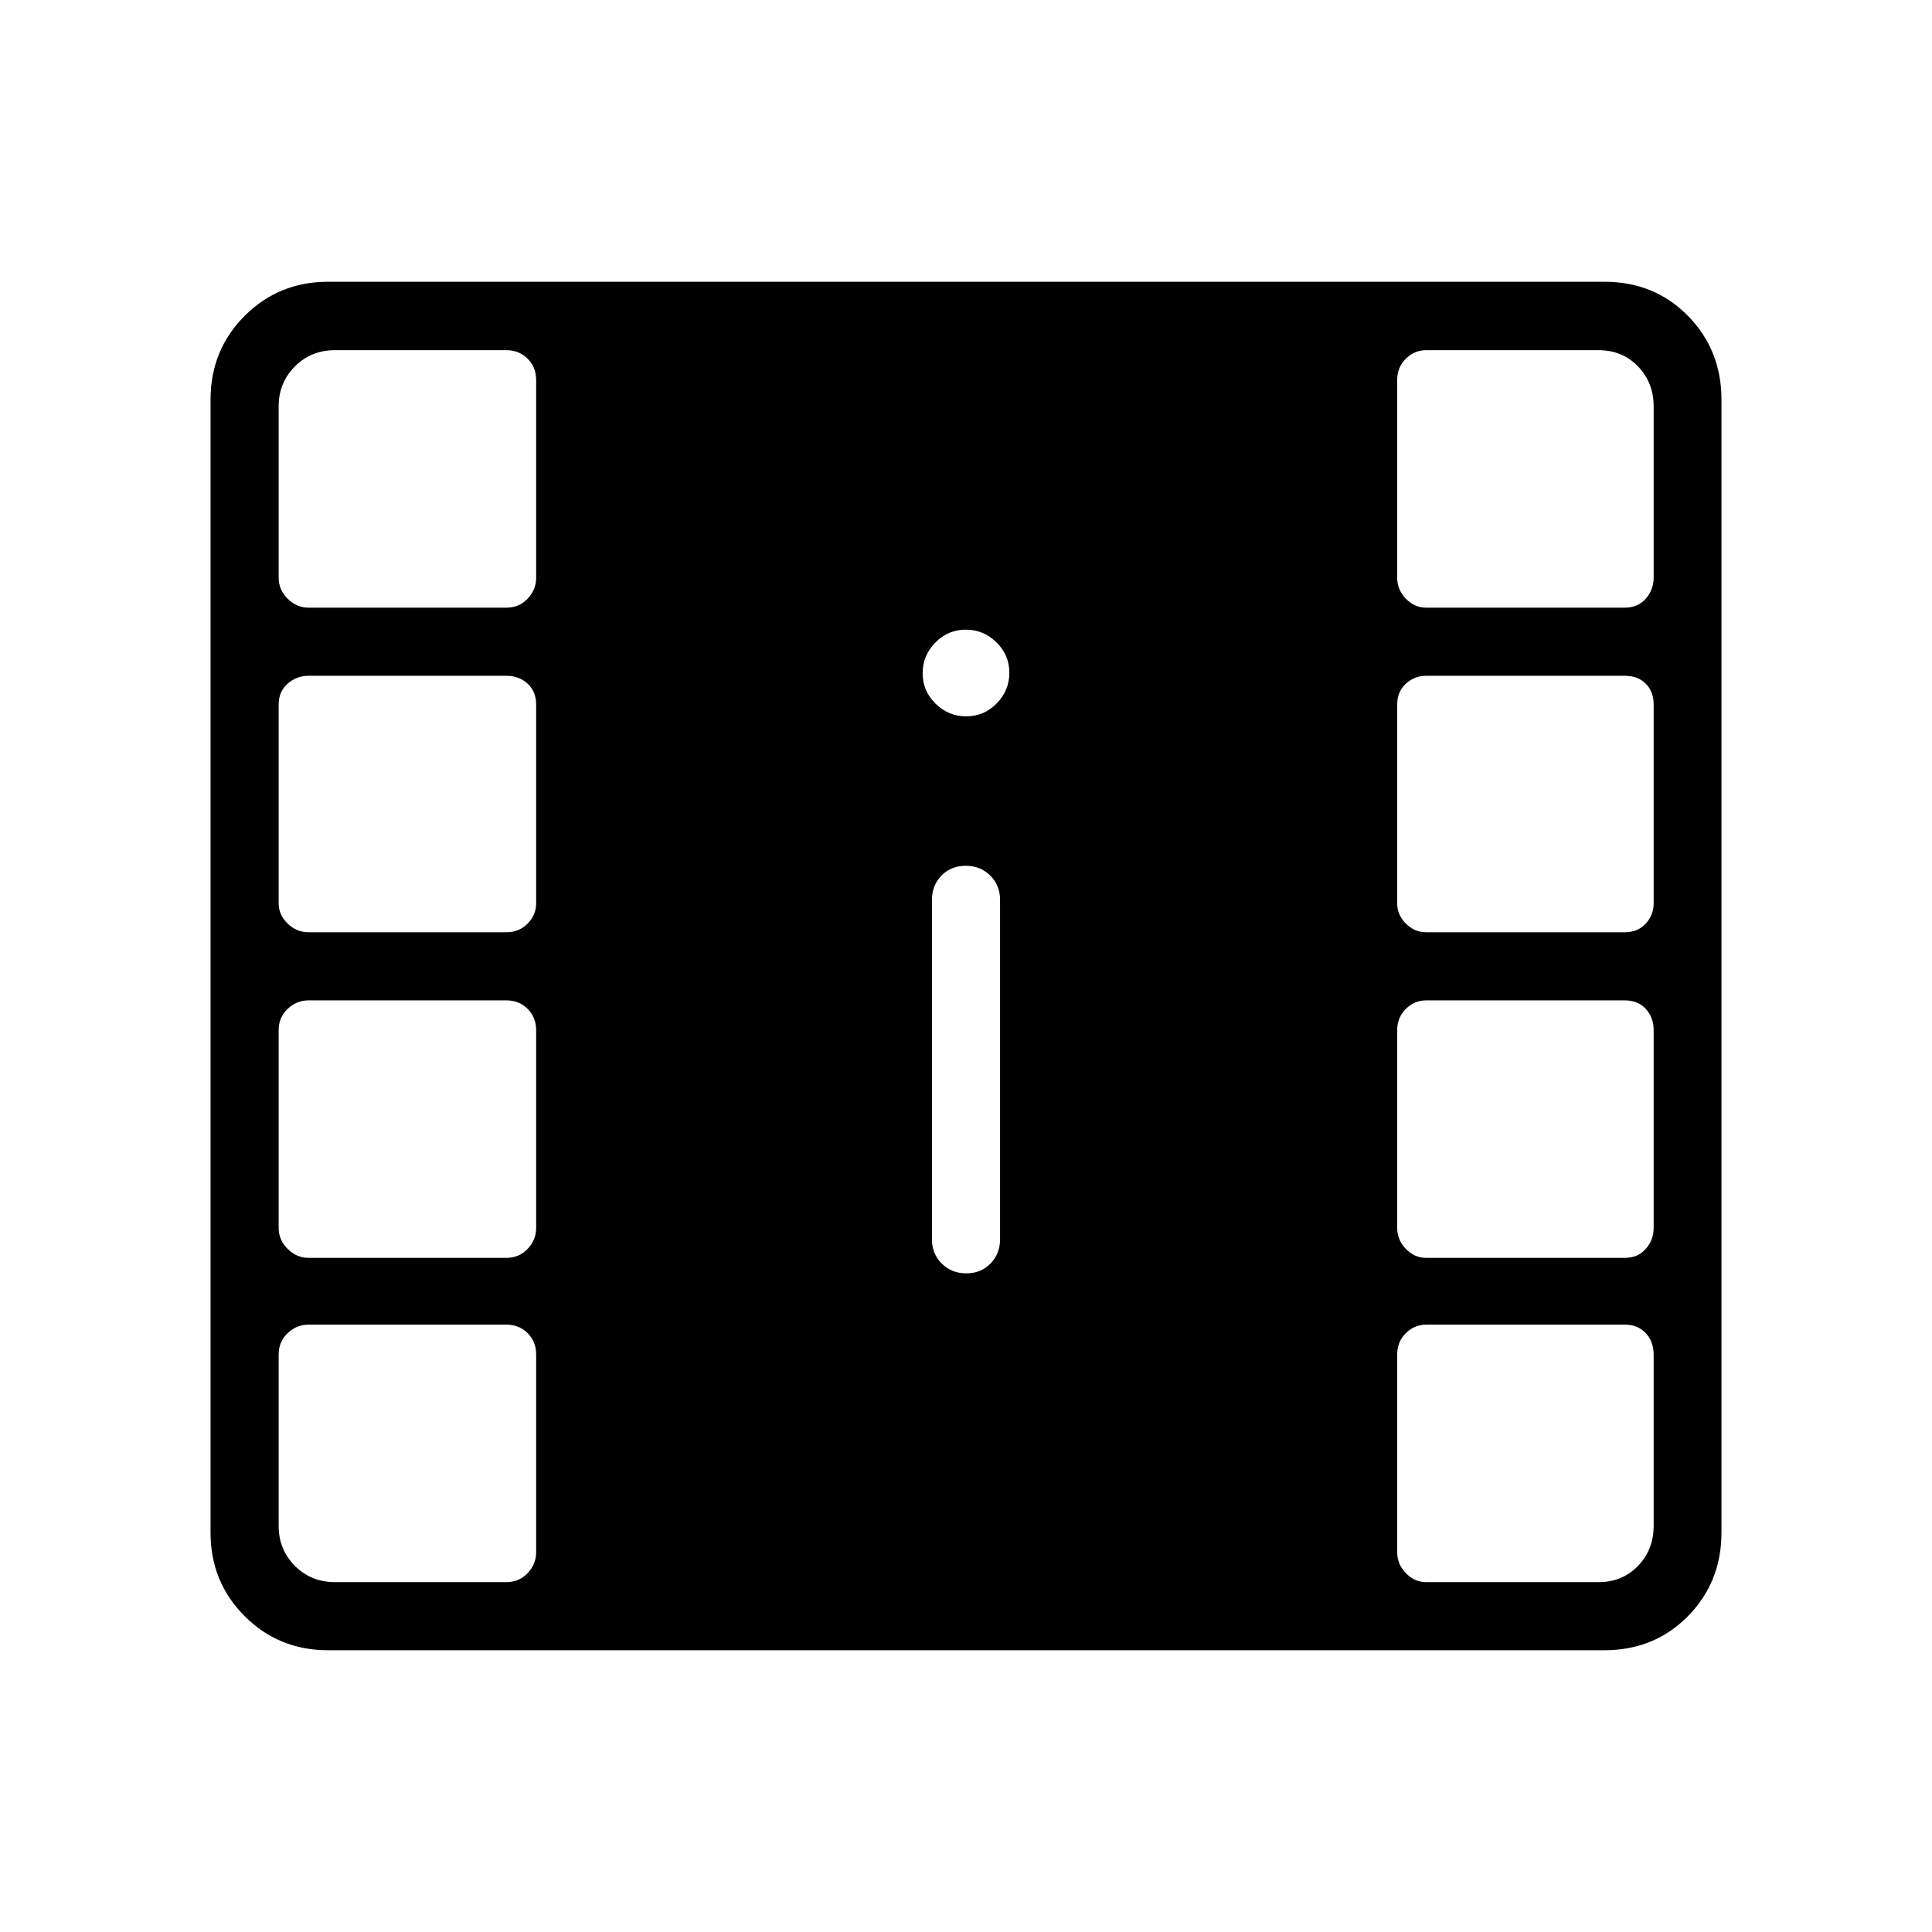 <svg xmlns="http://www.w3.org/2000/svg" height="40" viewBox="0 -960 960 960" width="40"><path d="M163.077-140q-24.577 0-41.519-16.942-16.943-16.942-16.943-41.519v-562.924q0-24.692 16.943-41.654Q138.5-820 163.077-820h634q25.014 0 41.661 16.961 16.647 16.962 16.647 41.654v562.924q0 24.577-16.647 41.519Q822.091-140 797.077-140h-634Zm3.333-33.846h85.128q6.411 0 10.641-4.462 4.231-4.461 4.231-10.41v-98.205q0-6.41-4.231-10.641-4.23-4.231-10.641-4.231h-98.205q-5.949 0-10.41 4.231-4.462 4.231-4.462 10.641v85.128q0 11.795 8.077 19.872t19.872 8.077Zm542.205 0h85.642q11.897 0 19.666-8.077t7.769-19.872v-85.128q0-6.41-3.923-10.641t-10.436-4.231h-98.718q-5.743 0-10.051 4.231-4.307 4.231-4.307 10.641v98.205q0 5.949 4.307 10.41 4.308 4.462 10.051 4.462ZM480.126-327.282q7.284 0 12.041-4.846 4.756-4.846 4.756-12.077v-168.667q0-7.231-4.882-12.077-4.883-4.846-12.167-4.846t-12.041 4.846q-4.756 4.846-4.756 12.077v168.667q0 7.231 4.882 12.077 4.883 4.846 12.167 4.846Zm-326.793-7.692h98.205q6.411 0 10.641-4.462 4.231-4.461 4.231-10.41v-98.205q0-6.411-4.231-10.641-4.23-4.231-10.641-4.231h-98.205q-5.949 0-10.41 4.231-4.462 4.23-4.462 10.641v98.205q0 5.949 4.462 10.41 4.461 4.462 10.41 4.462Zm555.282 0h98.718q6.513 0 10.436-4.462 3.923-4.461 3.923-10.41v-98.205q0-6.411-3.923-10.641-3.923-4.231-10.436-4.231h-98.718q-5.743 0-10.051 4.231-4.307 4.23-4.307 10.641v98.205q0 5.949 4.307 10.41 4.308 4.462 10.051 4.462ZM153.333-496.769h98.205q6.411 0 10.641-4.308 4.231-4.308 4.231-10.051v-98.718q0-6.513-4.231-10.436-4.23-3.923-10.641-3.923h-98.205q-5.949 0-10.41 3.923-4.462 3.923-4.462 10.436v98.718q0 5.743 4.462 10.051 4.461 4.308 10.41 4.308Zm555.282 0h98.718q6.513 0 10.436-4.308t3.923-10.051v-98.718q0-6.513-3.923-10.436t-10.436-3.923h-98.718q-5.743 0-10.051 3.923-4.307 3.923-4.307 10.436v98.718q0 5.743 4.307 10.051 4.308 4.308 10.051 4.308ZM480.126-604.051q8.823 0 15.118-6.421 6.294-6.421 6.294-15.244t-6.42-15.117q-6.421-6.295-15.244-6.295t-15.118 6.421q-6.294 6.42-6.294 15.243t6.42 15.118q6.421 6.295 15.244 6.295Zm-326.793-54h98.205q6.411 0 10.641-4.462 4.231-4.461 4.231-10.41v-98.205q0-6.411-4.231-10.641-4.23-4.231-10.641-4.231H166.41q-11.795 0-19.872 8.077t-8.077 19.871v85.129q0 5.949 4.462 10.41 4.461 4.462 10.41 4.462Zm555.282 0h98.718q6.513 0 10.436-4.462 3.923-4.461 3.923-10.41v-85.129q0-11.794-7.769-19.871Q806.154-786 794.257-786h-85.642q-5.743 0-10.051 4.231-4.307 4.23-4.307 10.641v98.205q0 5.949 4.307 10.41 4.308 4.462 10.051 4.462Z"/></svg>